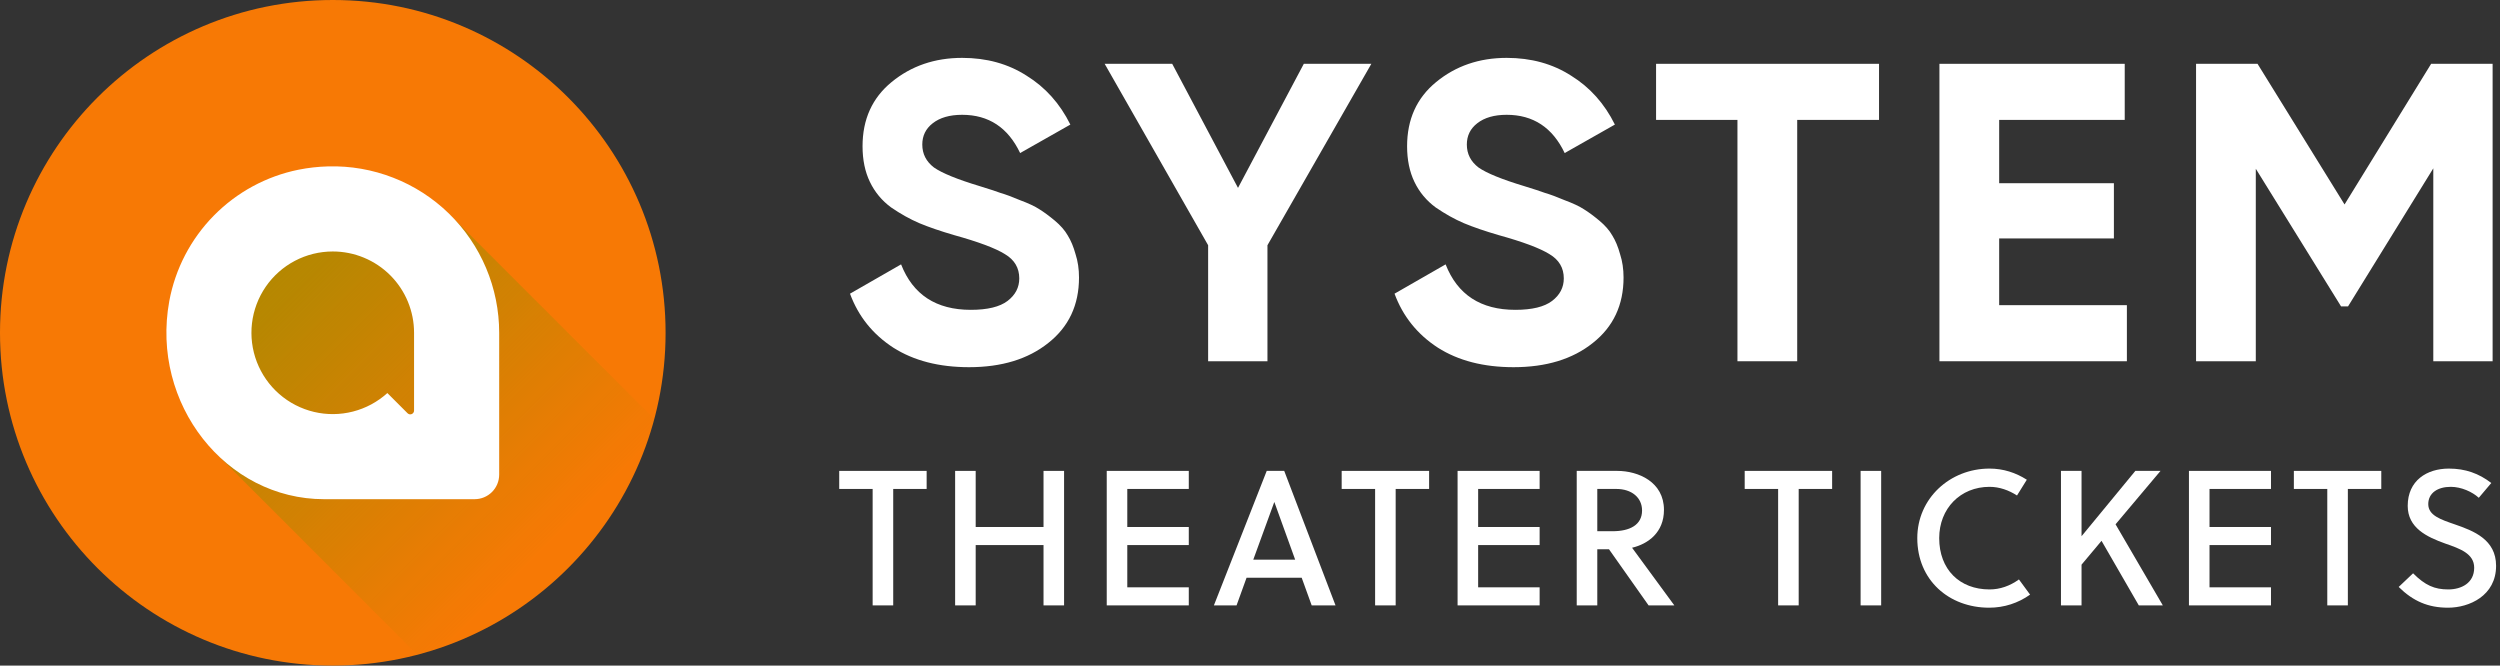 <svg width="154" height="41" viewBox="0 0 154 41" fill="none" xmlns="http://www.w3.org/2000/svg">
<rect x="0" y="0" width="154" height="41" fill="#333333" stroke="none"/>
<path d="M57.081 30.119V29.007H51.696V30.119H53.755V37.292H55.022V30.119H57.081Z" fill="white"/>
<path d="M65.547 37.292V29.007H64.281V32.463H60.102V29.007H58.836V37.292H60.102V33.576H64.281V37.292H65.547Z" fill="white"/>
<path d="M73.229 37.292V36.179H69.441V33.576H73.229V32.463H69.441V30.119H73.229V29.007H68.175V37.292H73.229Z" fill="white"/>
<path d="M80.8 37.292H82.268L79.108 29.007H78.03L74.776 37.292H76.172L76.788 35.588H80.184L80.8 37.292ZM78.492 30.936H78.504L79.782 34.475H77.202L78.492 30.936Z" fill="white"/>
<path d="M88.033 30.119V29.007H82.647V30.119H84.707V37.292H85.973V30.119H88.033Z" fill="white"/>
<path d="M94.841 37.292V36.179H91.054V33.576H94.841V32.463H91.054V30.119H94.841V29.007H89.787V37.292H94.841Z" fill="white"/>
<path d="M97.126 29.007V37.292H98.393V33.836H99.115L101.553 37.292H103.139L100.535 33.741C101.53 33.505 102.5 32.794 102.5 31.41C102.5 29.682 100.914 29.007 99.624 29.007H97.126ZM98.393 30.119H99.565C100.512 30.119 101.151 30.652 101.151 31.445C101.151 32.345 100.381 32.723 99.34 32.723H98.393V30.119Z" fill="white"/>
<path d="M112.859 30.119V29.007H107.473V30.119H109.533V37.292H110.799V30.119H112.859Z" fill="white"/>
<path d="M115.88 37.292V29.007H114.613V37.292H115.88Z" fill="white"/>
<path d="M119.455 33.149C119.455 31.327 120.757 29.989 122.556 29.989C123.171 29.989 123.751 30.202 124.248 30.522L124.852 29.551C124.165 29.113 123.396 28.865 122.556 28.865C120.106 28.865 118.105 30.711 118.105 33.149C118.105 35.741 120.058 37.434 122.532 37.434C123.455 37.434 124.319 37.15 125.053 36.629L124.366 35.694C123.81 36.096 123.195 36.309 122.556 36.309C120.71 36.309 119.455 35.078 119.455 33.149Z" fill="white"/>
<path d="M133.088 29.007H131.537L128.223 33.031V29.007H126.956V37.292H128.223V34.783L129.454 33.315L131.75 37.292H133.23L130.318 32.297L133.088 29.007Z" fill="white"/>
<path d="M139.893 37.292V36.179H136.106V33.576H139.893V32.463H136.106V30.119H139.893V29.007H134.839V37.292H139.893Z" fill="white"/>
<path d="M146.687 30.119V29.007H141.302V30.119H143.361V37.292H144.628V30.119H146.687Z" fill="white"/>
<path d="M152.694 30.664L153.464 29.752C152.694 29.161 151.866 28.865 150.847 28.865C149.499 28.865 148.315 29.599 148.315 31.161C148.315 32.522 149.499 33.078 150.623 33.481C151.546 33.8 152.41 34.108 152.41 34.972C152.41 35.919 151.617 36.309 150.812 36.309C149.972 36.309 149.392 36.061 148.646 35.315L147.759 36.156C148.646 37.031 149.57 37.434 150.8 37.434C152.102 37.434 153.759 36.7 153.759 34.854C153.759 33.232 152.374 32.7 151.203 32.297C150.351 32.001 149.581 31.753 149.581 31.054C149.581 30.368 150.161 29.989 150.966 29.989C151.617 29.989 152.292 30.297 152.694 30.664Z" fill="white"/>
<path d="M59.694 22.619C57.844 22.619 56.289 22.218 55.027 21.415C53.764 20.595 52.875 19.487 52.36 18.091L55.507 16.285C56.236 18.152 57.667 19.086 59.8 19.086C60.831 19.086 61.587 18.902 62.067 18.536C62.547 18.169 62.787 17.707 62.787 17.149C62.787 16.503 62.494 16.006 61.907 15.657C61.32 15.29 60.271 14.898 58.76 14.479C57.925 14.235 57.213 13.991 56.627 13.746C56.058 13.502 55.48 13.179 54.893 12.778C54.324 12.359 53.889 11.835 53.587 11.207C53.284 10.579 53.133 9.846 53.133 9.009C53.133 7.351 53.729 6.034 54.92 5.057C56.129 4.062 57.578 3.565 59.267 3.565C60.778 3.565 62.102 3.931 63.24 4.664C64.396 5.379 65.294 6.383 65.934 7.674L62.84 9.428C62.094 7.857 60.903 7.072 59.267 7.072C58.502 7.072 57.898 7.246 57.453 7.595C57.027 7.927 56.813 8.363 56.813 8.904C56.813 9.48 57.053 9.951 57.533 10.318C58.031 10.666 58.974 11.05 60.36 11.469C60.929 11.644 61.356 11.783 61.64 11.888C61.943 11.975 62.343 12.123 62.84 12.333C63.356 12.525 63.747 12.708 64.014 12.883C64.298 13.057 64.618 13.293 64.974 13.589C65.329 13.886 65.596 14.191 65.774 14.505C65.969 14.819 66.129 15.203 66.254 15.657C66.396 16.093 66.467 16.573 66.467 17.096C66.467 18.789 65.836 20.133 64.574 21.127C63.329 22.122 61.703 22.619 59.694 22.619Z" fill="white"/>
<path d="M84.475 3.931L78.075 15.107V22.253H74.421V15.107L68.047 3.931H72.208L76.261 11.574L80.315 3.931H84.475Z" fill="white"/>
<path d="M93.237 22.619C91.388 22.619 89.832 22.218 88.57 21.415C87.308 20.595 86.419 19.487 85.903 18.091L89.05 16.285C89.779 18.152 91.21 19.086 93.344 19.086C94.375 19.086 95.13 18.902 95.61 18.536C96.09 18.169 96.33 17.707 96.33 17.149C96.33 16.503 96.037 16.006 95.45 15.657C94.864 15.29 93.815 14.898 92.303 14.479C91.468 14.235 90.757 13.991 90.17 13.746C89.601 13.502 89.023 13.179 88.437 12.778C87.868 12.359 87.432 11.835 87.13 11.207C86.828 10.579 86.677 9.846 86.677 9.009C86.677 7.351 87.272 6.034 88.463 5.057C89.672 4.062 91.121 3.565 92.81 3.565C94.321 3.565 95.646 3.931 96.784 4.664C97.939 5.379 98.837 6.383 99.477 7.674L96.384 9.428C95.637 7.857 94.446 7.072 92.81 7.072C92.046 7.072 91.441 7.246 90.997 7.595C90.57 7.927 90.357 8.363 90.357 8.904C90.357 9.48 90.597 9.951 91.077 10.318C91.575 10.666 92.517 11.05 93.904 11.469C94.472 11.644 94.899 11.783 95.184 11.888C95.486 11.975 95.886 12.123 96.384 12.333C96.899 12.525 97.29 12.708 97.557 12.883C97.842 13.057 98.162 13.293 98.517 13.589C98.873 13.886 99.139 14.191 99.317 14.505C99.513 14.819 99.673 15.203 99.797 15.657C99.939 16.093 100.011 16.573 100.011 17.096C100.011 18.789 99.379 20.133 98.117 21.127C96.873 22.122 95.246 22.619 93.237 22.619Z" fill="white"/>
<path d="M115.748 3.931V7.386H110.708V22.253H107.027V7.386H102.014V3.931H115.748Z" fill="white"/>
<path d="M123.149 18.798H131.016V22.253H119.469V3.931H130.883V7.386H123.149V11.286H130.216V14.688H123.149V18.798Z" fill="white"/>
<path d="M153.545 3.931V22.253H149.891V10.37L144.638 18.876H144.211L138.957 10.396V22.253H135.277V3.931H139.064L144.424 12.595L149.758 3.931H153.545Z" fill="white"/>
<g clip-path="url(#clip0_1_232)">
<path d="M20.5 41C31.822 41 41 31.822 41 20.5C41 9.178 31.822 0 20.5 0C9.178 0 0 9.178 0 20.5C0 31.822 9.178 41 20.5 41Z" fill="#F77905"/>
<path d="M40.304 25.817C39.363 29.306 37.519 32.486 34.956 35.035C32.393 37.584 29.203 39.412 25.709 40.334L13.217 27.84C9.557 10.061 27.54 13.055 27.54 13.055L40.304 25.817Z" fill="url(#paint0_linear_1_232)"/>
<path d="M30.75 20.5C30.75 19.13 30.476 17.773 29.943 16.51C29.41 15.248 28.63 14.105 27.648 13.149C26.665 12.194 25.501 11.444 24.224 10.947C22.948 10.449 21.584 10.212 20.214 10.25C19.6 10.266 18.988 10.334 18.385 10.455C16.403 10.857 14.587 11.842 13.169 13.284C11.751 14.726 10.796 16.559 10.428 18.547C9.268 24.886 13.927 30.75 19.96 30.75H29.234C29.433 30.75 29.631 30.711 29.815 30.635C29.999 30.559 30.166 30.448 30.307 30.307C30.448 30.166 30.559 29.999 30.635 29.815C30.711 29.631 30.75 29.433 30.75 29.234V20.5ZM25.506 25.291C25.506 25.337 25.493 25.382 25.467 25.42C25.441 25.459 25.405 25.489 25.362 25.507C25.32 25.525 25.273 25.53 25.227 25.521C25.182 25.512 25.14 25.49 25.107 25.458L23.861 24.212C23.258 24.758 22.532 25.149 21.744 25.351C20.956 25.554 20.13 25.561 19.339 25.373C18.548 25.185 17.814 24.807 17.201 24.272C16.589 23.737 16.116 23.06 15.823 22.301C15.531 21.542 15.428 20.723 15.522 19.916C15.617 19.108 15.908 18.335 16.368 17.664C16.828 16.994 17.445 16.446 18.165 16.067C18.885 15.688 19.687 15.491 20.5 15.491C21.158 15.491 21.809 15.62 22.416 15.872C23.024 16.124 23.576 16.493 24.041 16.958C24.506 17.423 24.875 17.976 25.126 18.583C25.377 19.191 25.507 19.842 25.506 20.5V25.291Z" fill="white"/>
</g>
<defs>
<linearGradient id="paint0_linear_1_232" x1="16.36" y1="16.43" x2="34.332" y2="34.4" gradientUnits="userSpaceOnUse">
<stop stop-color="#B38801"/>
<stop offset="0.16" stop-color="#B38801" stop-opacity="0.87"/>
<stop offset="0.48" stop-color="#B38801" stop-opacity="0.54"/>
<stop offset="0.95" stop-color="#B38801" stop-opacity="0.02"/>
<stop offset="0.96" stop-color="#B38801" stop-opacity="0"/>
</linearGradient>
<clipPath id="clip0_1_232">
<rect width="41" height="41" fill="white"/>
</clipPath>
</defs>
</svg>
